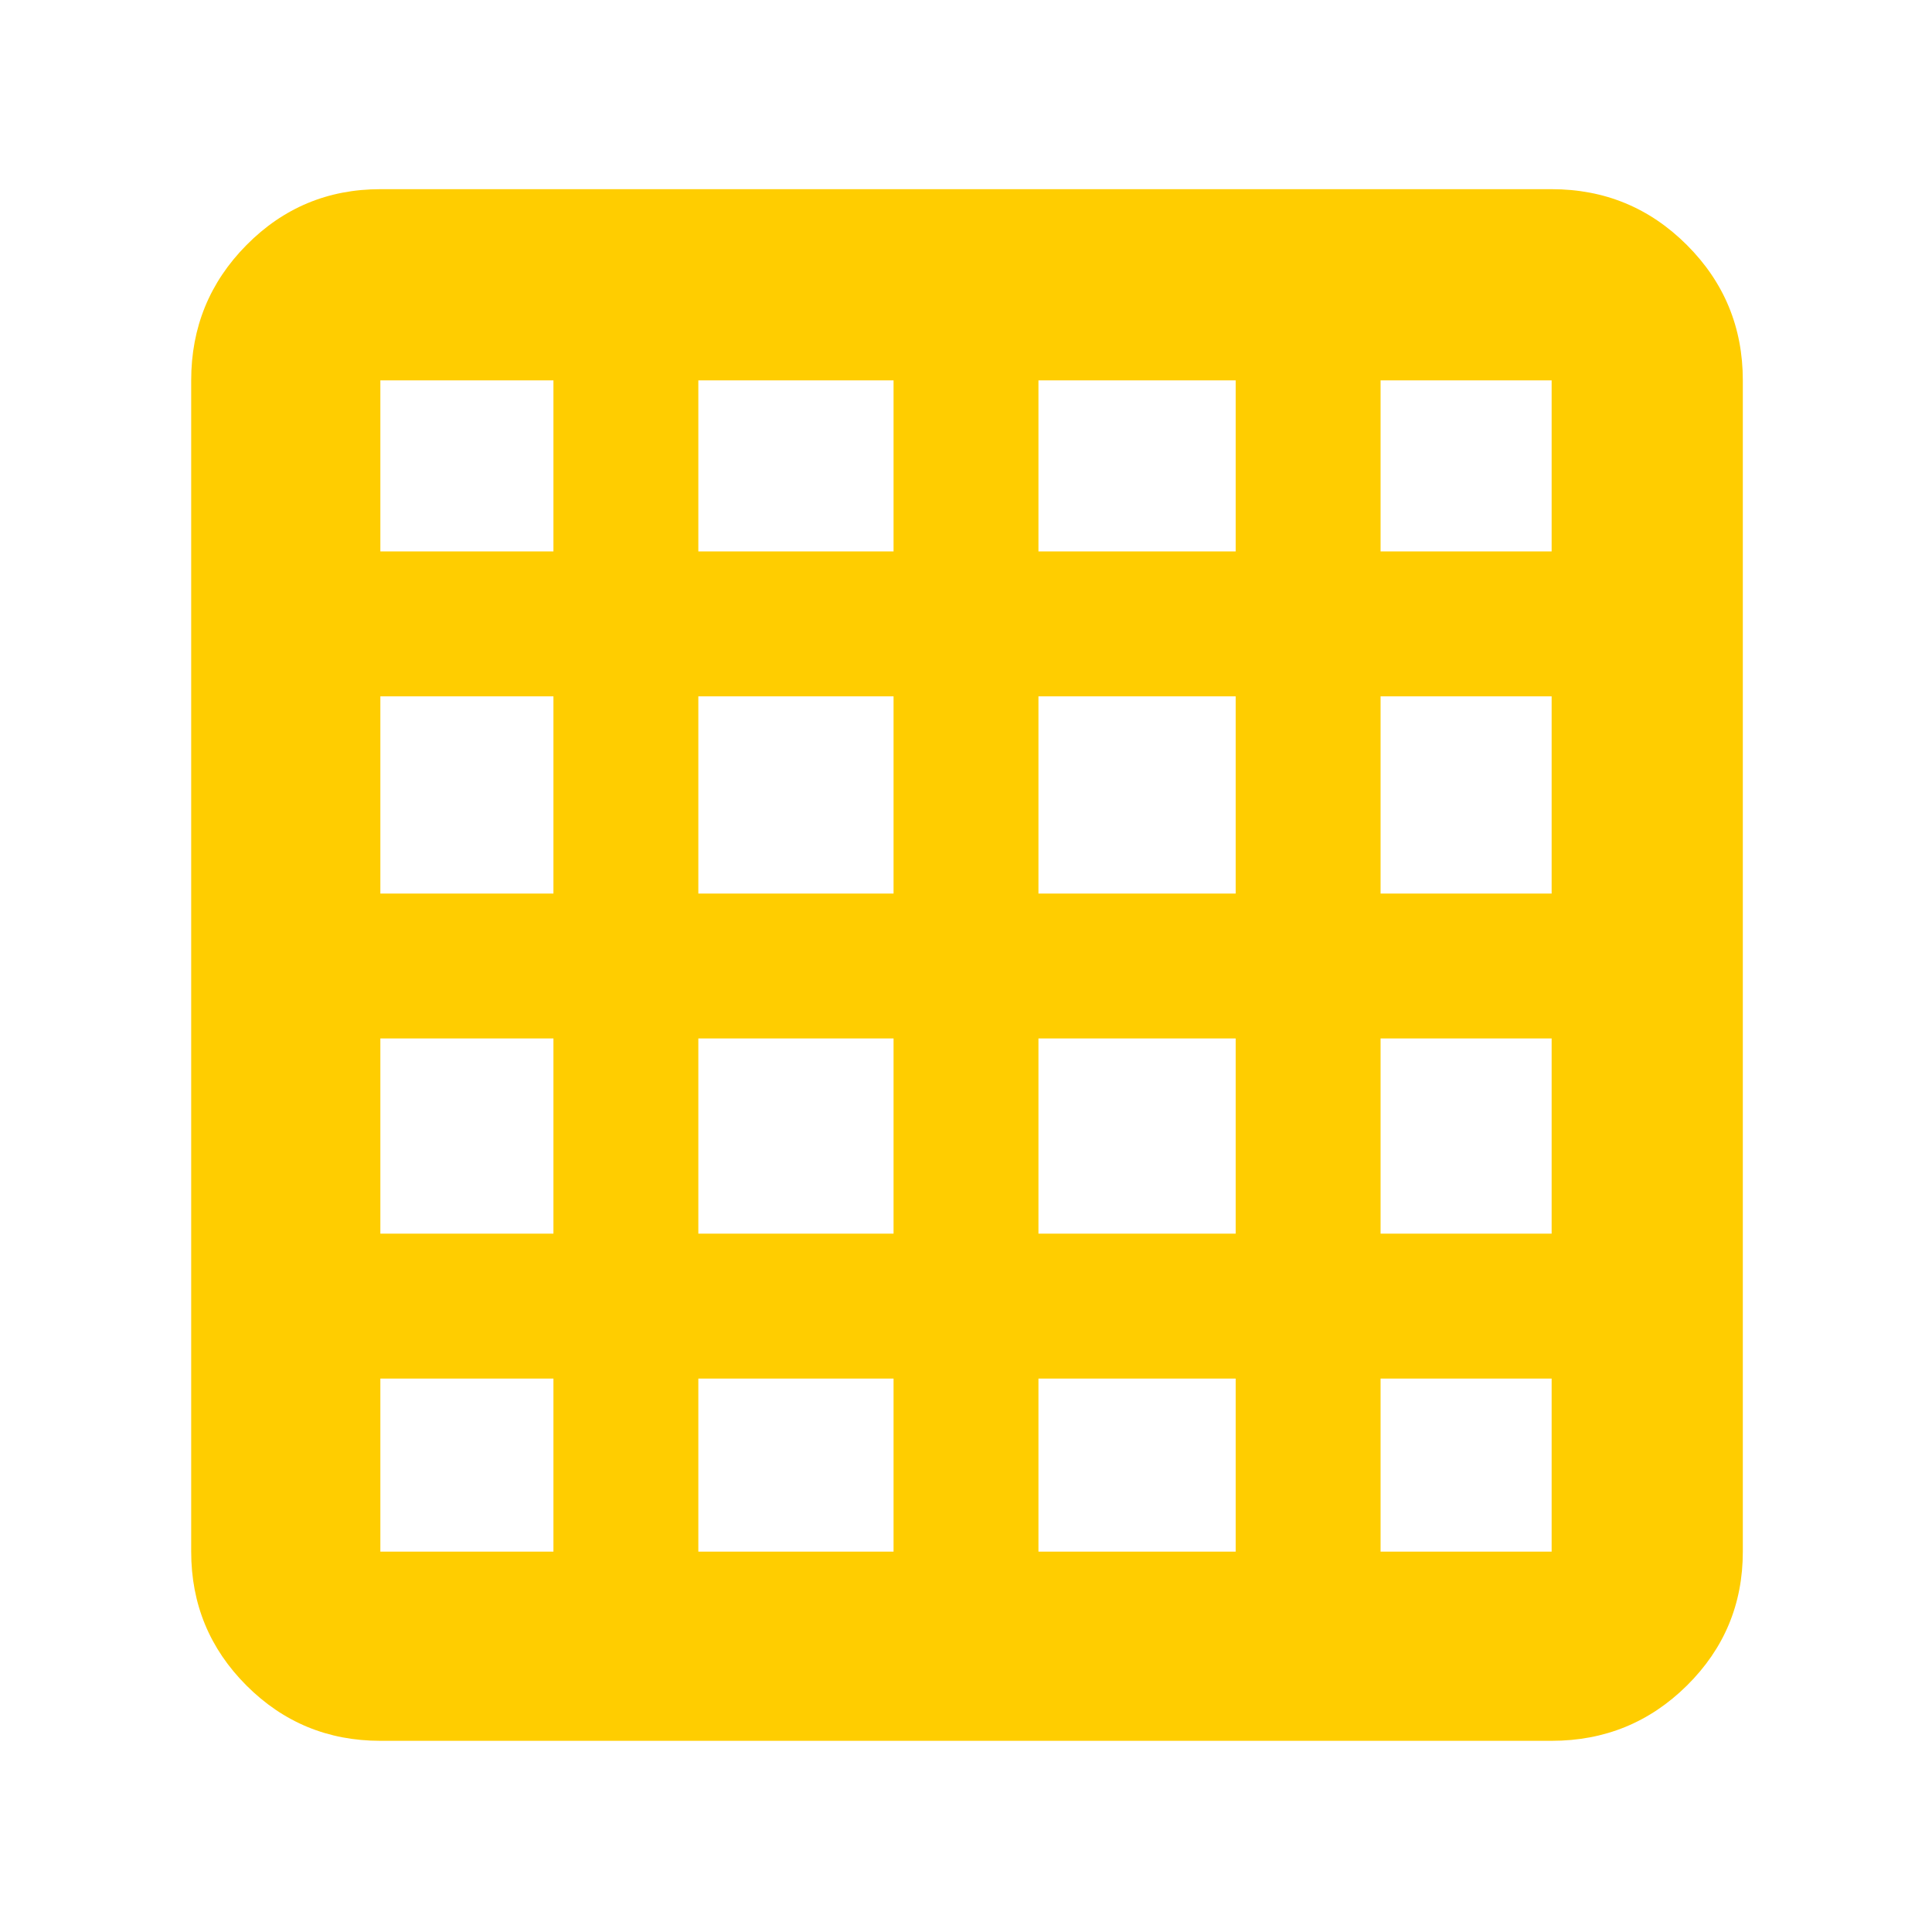 <svg height="48" viewBox="0 -960 960 960" width="48" xmlns="http://www.w3.org/2000/svg"><path fill="rgb(255, 205, 0)" d="m189-189h86v-86h-86zm158 0h97v-86h-97zm169 0h98v-86h-98zm170 0h85v-86h-85zm-497-497h86v-85h-86zm0 170h86v-98h-86zm0 169h86v-97h-86zm158-339h97v-85h-97zm0 170h97v-98h-97zm0 169h97v-97h-97zm169-339h98v-85h-98zm0 170h98v-98h-98zm0 169h98v-97h-98zm170-339h85v-85h-85zm0 170h85v-98h-85zm0 169h85v-97h-85zm-497 252q-39.05 0-66.53-27.47-27.47-27.48-27.47-66.53v-582q0-39.46 27.47-67.23 27.48-27.77 66.53-27.77h582q39.46 0 67.23 27.77 27.77 27.77 27.77 67.23v582q0 39.05-27.77 66.53-27.77 27.47-67.23 27.47z"/></svg>